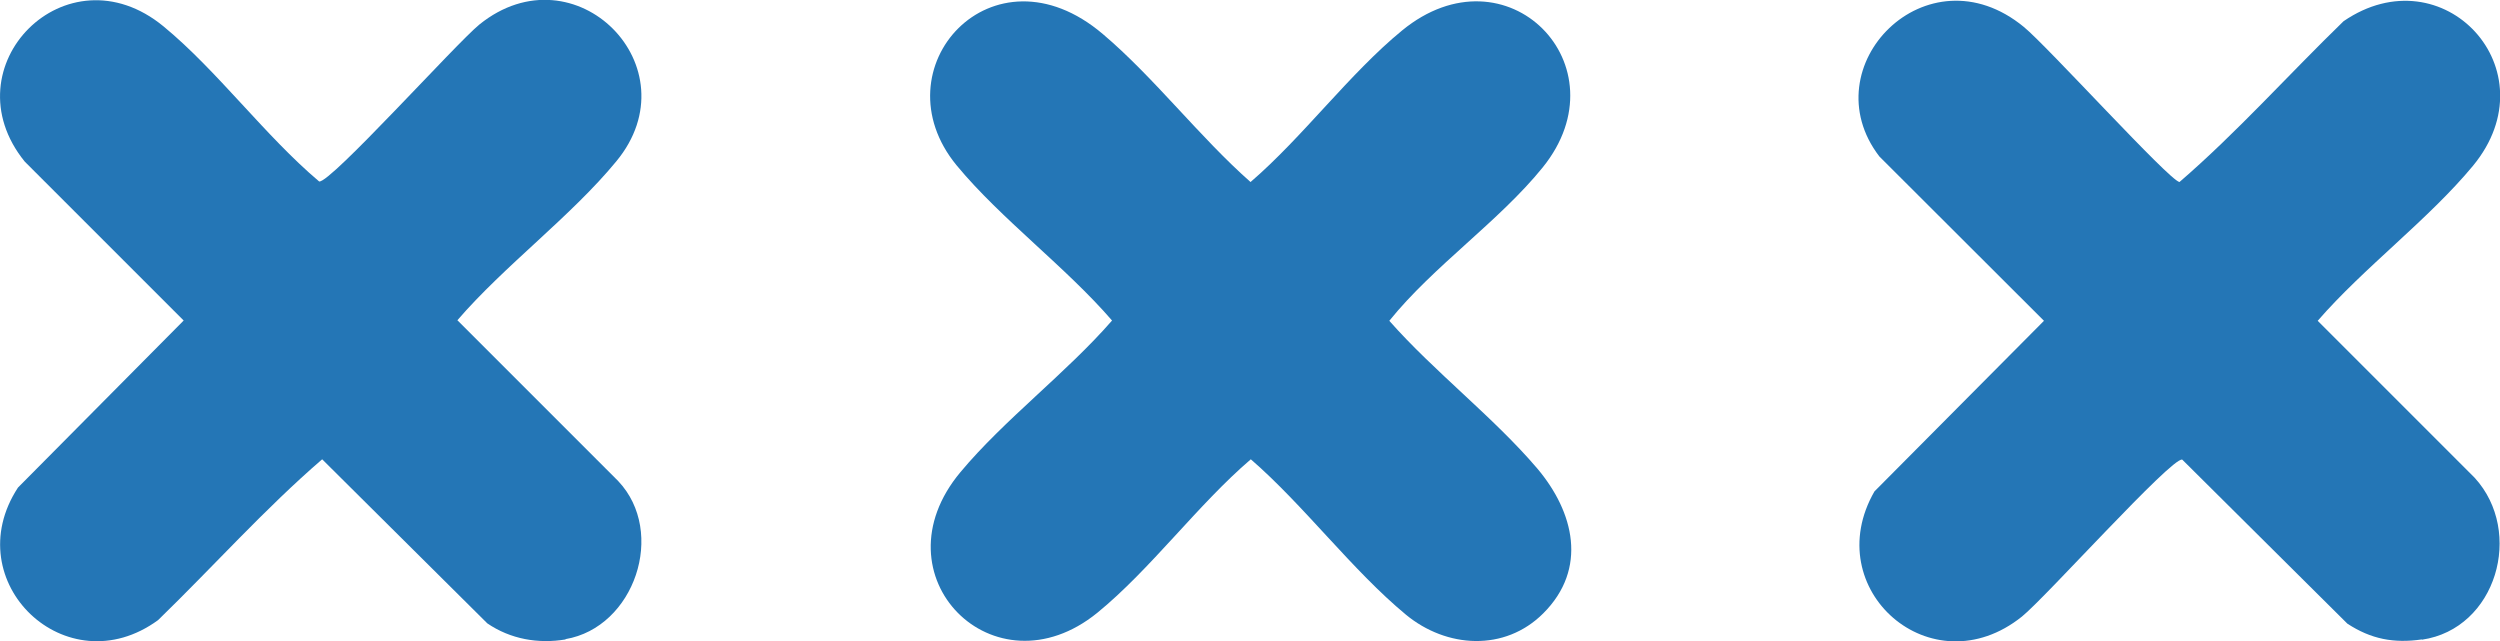 <?xml version="1.0" encoding="UTF-8"?>
<svg id="Capa_2" data-name="Capa 2" xmlns="http://www.w3.org/2000/svg" viewBox="0 0 91.88 23.57">
  <defs>
    <style>
      .cls-1 {
        fill: #2476b6;
      }
    </style>
  </defs>
  <g id="Capa_1-2" data-name="Capa 1">
    <g>
      <path class="cls-1" d="M56.72,22.54c-1.42,1.42-3.56,1.28-5.05.05-1.97-1.63-3.74-4.01-5.7-5.71-1.94,1.66-3.69,4.05-5.64,5.64-3.79,3.08-8.22-1.36-5.03-5.17,1.61-1.93,3.9-3.65,5.57-5.57-1.7-1.97-4.08-3.73-5.71-5.7-2.94-3.57,1.32-8.27,5.37-4.83,1.88,1.59,3.56,3.79,5.43,5.44,1.92-1.65,3.64-3.99,5.57-5.57,3.84-3.15,8.19,1.29,5.17,5.03-1.6,1.98-4.02,3.63-5.64,5.64,1.65,1.87,3.84,3.55,5.44,5.43,1.35,1.6,1.86,3.68.22,5.32Z"/>
      <path class="cls-1" d="M20.79,23.5c-1.01.17-2.03-.01-2.88-.59l-6.07-6.03c-2.11,1.82-4.01,3.95-6.03,5.91-3.37,2.46-7.41-1.41-5.15-4.87l6.09-6.14L.91,5.94C-1.92,2.45,2.44-1.97,6.01.97c1.98,1.63,3.73,4.02,5.72,5.7.41.07,5.03-5.07,5.89-5.77,3.51-2.83,7.89,1.57,5.03,5.03-1.66,2.02-4.11,3.83-5.84,5.84l5.91,5.91c1.78,1.88.6,5.38-1.94,5.81Z"/>
      <path class="cls-1" d="M89.01,23.5c-1.03.15-1.87-.01-2.74-.58l-6.07-6.03c-.41-.07-5.02,5.07-5.89,5.77-3.32,2.66-7.49-1-5.42-4.6l6.23-6.27-6.05-6.04c-2.54-3.31,1.75-7.69,5.31-4.76.87.71,5.33,5.63,5.72,5.7,2.11-1.82,4.01-3.95,6.03-5.91,3.66-2.51,7.66,1.79,4.76,5.31-1.63,1.97-4.01,3.74-5.71,5.7l5.77,5.77c1.82,1.99.8,5.55-1.94,5.95Z"/>
    </g>
  </g>
</svg>
